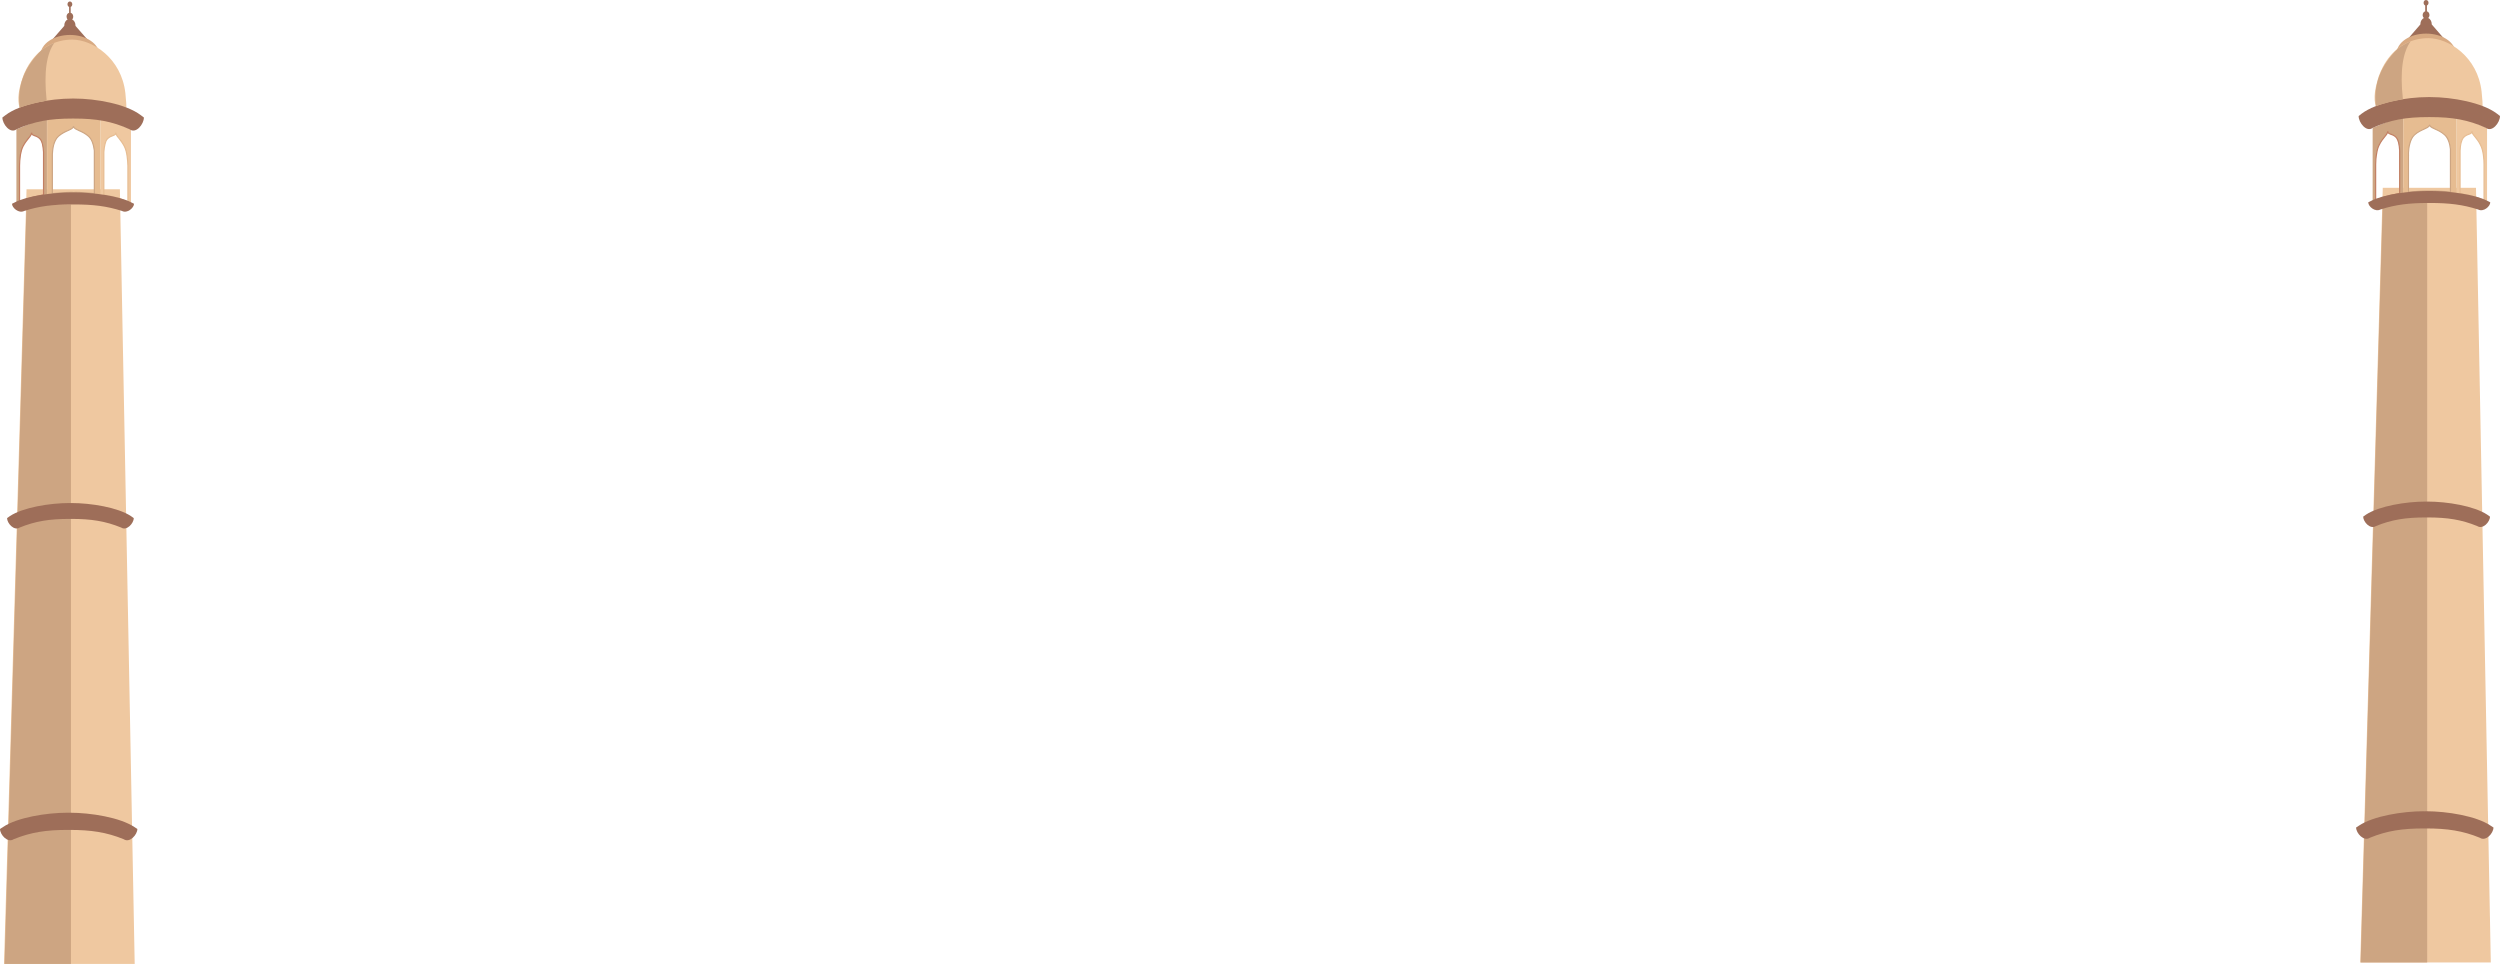 <?xml version="1.0" encoding="UTF-8"?>
<!DOCTYPE svg PUBLIC "-//W3C//DTD SVG 1.1//EN" "http://www.w3.org/Graphics/SVG/1.1/DTD/svg11.dtd">
<!-- Creator: CorelDRAW X7 -->
<svg xmlns="http://www.w3.org/2000/svg" xml:space="preserve" width="100%" height="100%" version="1.1" style="shape-rendering:geometricPrecision; text-rendering:geometricPrecision; image-rendering:optimizeQuality; fill-rule:evenodd; clip-rule:evenodd"
viewBox="0 0 18746 7228"
 xmlns:xlink="http://www.w3.org/1999/xlink">
 <defs>
  <style type="text/css">
   <![CDATA[
    .fil6 {fill:#CDA582}
    .fil2 {fill:#9E6E59;fill-rule:nonzero}
    .fil5 {fill:#C27F63;fill-rule:nonzero}
    .fil1 {fill:#CDA582;fill-rule:nonzero}
    .fil3 {fill:#D8AA82;fill-rule:nonzero}
    .fil4 {fill:#E6BC91;fill-rule:nonzero}
    .fil0 {fill:#EFC8A0;fill-rule:nonzero}
   ]]>
  </style>
 </defs>
 <g id="Layer_x0020_1">
  <g id="_896585315504">
   <g>
    <polygon class="fil0" points="30,7228 1010,7228 899,1419 199,1419 "/>
    <polygon class="fil1" points="532,7228 532,1533 199,1533 34,7228 "/>
    <path class="fil2" d="M392 297l90 -103c0,-1 0,-2 0,-3 0,-20 10,-38 25,-45 -5,-5 -8,-13 -8,-22 0,-14 8,-25 19,-28l0 -44c-7,-3 -12,-11 -12,-20 0,-12 8,-21 18,-21 10,0 18,9 18,21 0,9 -5,17 -12,20l0 44c11,3 19,14 19,28 0,9 -3,17 -8,22 15,7 25,25 25,45 0,1 0,2 0,3l0 0 104 119 -278 -16z"/>
    <path class="fil3" d="M745 412c0,83 -99,149 -220,149 -122,0 -221,-66 -221,-149 0,-83 99,-150 221,-150 121,0 220,67 220,150z"/>
    <path class="fil1" d="M123 970l0 597 229 -97 0 -596 -229 96zm23 273l0 0c1,-37 5,-103 26,-145 28,-55 60,-73 64,-99l1 0c5,22 37,13 64,44 17,19 23,62 25,97l0 340 -180 75 0 -289c0,1 0,2 0,2 0,-1 0,-2 0,-4l0 -21z"/>
    <path class="fil0" d="M753 874l0 596 229 58 0 -558 -229 -96zm26 266l0 0c2,-35 8,-78 25,-97 27,-31 59,-22 64,-44l1 0c4,26 37,44 64,99 21,42 25,108 26,145l0 21c0,2 0,3 0,4 0,0 0,-1 0,-2l0 289 -180 -75 0 -340z"/>
    <path class="fil4" d="M353 874l0 596 400 0 0 -596 -400 0zm40 282l0 0c1,-36 8,-101 45,-134 48,-43 104,-48 112,-72l2 0c7,24 64,29 112,72 28,26 39,71 43,107l0 340 -314 0 0 -290c0,1 0,2 0,2 0,-1 0,-2 0,-3l0 -22z"/>
    <path class="fil0" d="M223 474l0 0c-2,2 -3,5 -5,7l0 1c-2,2 -3,5 -5,7l0 1c-2,2 -3,5 -4,7l-1 2c-1,2 -3,4 -4,6l-1 2c-1,2 -2,4 -3,6 -1,1 -1,2 -2,3 -1,2 -2,4 -3,6 0,1 -1,2 -1,3 -1,2 -2,4 -3,6 0,1 -1,2 -1,3 -1,2 -2,4 -3,6 -1,1 -1,2 -2,3 0,2 -1,4 -2,6 -1,1 -1,2 -2,3 0,2 -1,4 -2,6 -1,1 -1,3 -2,4 0,2 -1,4 -2,6 0,1 -1,3 -2,4 0,2 -1,4 -1,5 -1,2 -2,3 -2,5 -1,2 -1,4 -2,5 -1,2 -1,4 -2,6 0,1 -1,3 -1,4 -1,3 -2,5 -2,7 -1,1 -1,3 -2,4 -1,3 -2,7 -3,10 -70,241 61,256 61,256 5,70 133,-54 280,-60 1,0 3,0 5,0l0 0c9,0 18,0 26,0l0 0c142,4 315,67 338,60 50,-16 98,59 72,-175 -29,-263 -246,-402 -399,-402 -116,0 -237,52 -318,177z"/>
    <path class="fil2" d="M42 863c109,-83 334,-124 499,-124 2,0 5,0 7,0l0 0c3,0 6,0 8,0 165,0 389,41 499,124 8,6 16,12 24,18 0,50 -59,124 -106,89 -133,-61 -252,-81 -417,-81l-6 0 0 0 -2 0 0 0 -2 0 0 0 -5 0c-165,0 -284,20 -418,81 -46,35 -105,-39 -105,-89 8,-6 16,-12 24,-18z"/>
    <path class="fil2" d="M982 3870c-98,-65 -299,-98 -447,-98 -2,0 -5,0 -7,0l0 0c-2,0 -5,0 -7,0 -148,0 -349,33 -447,98 -7,5 -14,10 -21,15 0,39 53,98 94,71 120,-49 226,-65 374,-65l5 0 0 0 2 0 0 0 2 0 0 0 5 0c148,0 254,16 374,65 41,27 94,-32 94,-71 -7,-5 -14,-10 -21,-15z"/>
    <path class="fil2" d="M1007 6201c-107,-71 -325,-107 -485,-107 -2,0 -5,0 -7,0l0 0c-3,0 -5,0 -8,0 -160,0 -378,36 -484,107 -8,5 -16,10 -23,15 0,43 57,107 102,77 130,-53 245,-70 405,-70l6 0 0 0 2 0 0 0 2 0 0 0 5 0c160,0 276,17 406,70 44,30 102,-34 102,-77 -8,-5 -15,-10 -23,-15z"/>
    <path class="fil5" d="M151 1508c20,-10 44,-19 70,-27 31,-9 65,-17 101,-23l0 -318 0 0c-1,-19 -4,-41 -8,-60 -4,-14 -9,-26 -16,-34 -13,-15 -27,-20 -39,-24 -9,-4 -17,-6 -21,-12 -5,10 -12,19 -21,30 -12,15 -27,33 -41,60 -8,16 -14,37 -18,59 -5,31 -7,63 -7,84l0 0 0 21 0 0 0 4 0 0 0 0 0 0 0 0 0 240zm73 -19c-29,9 -55,19 -76,30l-6 4 0 -8 0 -249 0 0 0 -1 0 -1 0 -21 0 0c0,-22 2,-54 7,-86 4,-22 10,-44 19,-61 14,-28 30,-47 42,-62 11,-13 20,-24 22,-35l0 -3 3 -1 1 0 5 -2 1 5c1,9 9,12 20,15 13,5 28,11 43,27 8,9 13,23 17,38 5,20 8,42 9,62l0 0 0 322 0 3 -4 1c-36,6 -72,14 -103,23z"/>
    <path class="fil1" d="M397 1181l0 266c25,-2 49,-5 73,-6 27,-2 52,-3 76,-3l0 1 7 0 0 0 0 0 0 0 6 0 0 -1c23,0 48,1 73,3 23,1 47,3 71,6l0 -318c-2,-19 -7,-42 -15,-63 -6,-16 -15,-30 -27,-41 -24,-21 -50,-33 -71,-42 -18,-8 -32,-15 -39,-25 -7,10 -22,17 -40,25 -20,9 -46,21 -70,42 -18,16 -28,40 -35,64 -6,24 -8,49 -9,67l0 0 0 22 0 0 0 3 0 0zm-9 271l0 -273 0 0 0 -1 0 0 0 -22 0 0c1,-18 3,-44 10,-69 6,-26 18,-51 37,-68 25,-23 51,-35 73,-44 20,-9 35,-16 38,-26l1 -3 3 0 2 0 3 0 1 3c3,10 18,17 38,26 21,9 48,21 73,44 13,11 22,27 29,44 9,21 13,45 16,66l0 0 0 323 0 5 -5 -1c-26,-3 -51,-5 -75,-6 -26,-2 -50,-3 -73,-3l0 0 -6 0 0 0 0 0 0 0 -7 0 0 0c-24,0 -49,1 -75,3 -25,1 -52,4 -78,7l-5 0 0 -5z"/>
    <path class="fil4" d="M783 1140l0 318c36,6 70,14 101,23 26,8 50,17 71,27l0 -240 0 0 0 0 0 0 0 0 0 -4 0 0 0 -21 0 0c-1,-18 -2,-44 -6,-70 -3,-26 -10,-53 -20,-73 -14,-27 -29,-45 -40,-60 -10,-11 -17,-20 -21,-30 -5,6 -13,8 -22,12 -11,4 -26,9 -39,24 -7,8 -12,20 -15,34 -5,19 -8,41 -9,60l0 0zm-9 322l0 -322 0 0c2,-20 4,-42 9,-62 4,-15 10,-29 17,-38 15,-16 31,-22 43,-27 11,-3 19,-6 21,-15l1 -5 5 2 1 0 2 1 0 3c2,11 11,22 22,36 13,14 28,33 42,61 11,21 17,49 21,76 4,26 5,52 5,71l0 0 0 21 0 1 0 1 0 0 0 249 0 8 -6 -4c-21,-11 -47,-21 -76,-29 -31,-10 -66,-18 -103,-24l-4 -1 0 -3z"/>
    <path class="fil2" d="M985 1518c-95,-50 -288,-75 -430,-75 -3,0 -5,0 -7,0l0 0c-2,0 -5,0 -7,0 -142,0 -336,25 -431,75 -6,3 -13,7 -20,10 0,30 51,75 91,54 115,-37 218,-49 360,-49l5 0 0 0 2 0 0 0 2 0 0 0 5 0c142,0 245,12 360,49 39,21 90,-24 90,-54 -6,-3 -13,-7 -20,-10z"/>
    <path class="fil6" d="M147 807c63,-22 131,-39 203,-52 -23,-216 0,-354 58,-434 -36,15 -68,34 -98,56 -124,122 -183,264 -163,430z"/>
   </g>
   <g>
    <polygon class="fil0" points="17698,7217 18677,7217 18566,1408 17867,1408 "/>
    <polygon class="fil1" points="18200,7217 18200,1522 17867,1522 17701,7217 "/>
    <path class="fil2" d="M18060 286l89 -103c0,-1 0,-2 0,-3 0,-20 11,-38 26,-45 -5,-5 -9,-13 -9,-22 0,-14 8,-25 19,-28l0 -44c-7,-3 -12,-11 -12,-20 0,-12 8,-21 18,-21 11,0 19,9 19,21 0,9 -5,17 -12,20l0 44c11,3 19,14 19,28 0,9 -4,17 -9,22 15,7 26,25 26,45 0,1 0,2 0,3l0 0 103 119 -277 -16z"/>
    <path class="fil3" d="M18413 401c0,83 -99,150 -221,150 -122,0 -221,-67 -221,-150 0,-83 99,-149 221,-149 122,0 221,66 221,149z"/>
    <path class="fil1" d="M17791 959l0 597 229 -96 0 -597 -229 96zm23 273l0 0c0,-37 5,-103 26,-145 27,-55 59,-73 64,-99l1 0c4,22 36,13 64,44 16,19 23,62 25,97l0 340 -180 76 0 -290c0,1 0,2 0,2 0,-1 0,-2 0,-3l0 -22z"/>
    <path class="fil0" d="M18420 863l0 597 229 57 0 -558 -229 -96zm26 266l0 0c2,-35 9,-78 25,-97 28,-31 60,-22 64,-44l1 0c5,26 37,44 64,99 22,42 26,108 27,145l0 22c-1,1 -1,2 -1,3 0,0 0,-1 1,-2l0 290 -181 -76 0 -340z"/>
    <path class="fil4" d="M18020 863l0 597 400 0 0 -597 -400 0zm40 282l0 0c1,-36 9,-101 46,-134 47,-43 104,-47 111,-71l2 0c8,24 64,28 112,71 29,26 40,71 44,107l0 340 -315 0 0 -290c0,1 0,2 0,3 0,-1 0,-3 0,-4l0 -22z"/>
    <path class="fil0" d="M17890 463l0 0c-1,2 -3,5 -4,7l-1 1c-1,2 -3,5 -4,7l-1 1c-1,3 -3,5 -4,7l-1 2c-1,2 -2,4 -3,6l-1 2c-2,2 -3,4 -4,6 0,1 -1,2 -1,3 -1,2 -2,4 -3,6 -1,1 -1,2 -1,3 -1,2 -2,4 -3,6 -1,1 -1,2 -2,3 -1,2 -2,4 -3,6 0,1 -1,2 -1,3 -1,2 -2,4 -3,6 0,1 -1,2 -1,4 -1,1 -2,3 -2,5 -1,2 -2,3 -2,4 -1,2 -2,4 -2,6 -1,1 -1,3 -2,4 -1,2 -1,4 -2,5 -1,2 -1,4 -2,5 0,2 -1,4 -2,5 0,2 -1,4 -1,6 -1,1 -1,3 -2,5 -1,2 -1,4 -2,6 0,1 -1,3 -1,4 -1,3 -2,7 -3,11 -70,240 60,255 60,255 5,70 134,-54 280,-60 2,0 3,0 5,0l0 0c9,0 18,0 27,0l0 0c142,4 315,67 338,60 50,-16 98,59 72,-175 -29,-263 -247,-402 -400,-402 -116,0 -237,52 -318,177z"/>
    <path class="fil2" d="M17709 852c110,-83 334,-124 499,-124 3,0 5,0 8,0l0 0c3,0 5,0 8,0 164,0 389,41 499,124 8,6 15,12 23,18 0,50 -59,124 -105,89 -133,-61 -253,-81 -417,-81l-6 0 0 0 -2 0 0 0 -2 0 0 0 -6 0c-165,0 -284,20 -417,81 -46,35 -105,-39 -105,-89 7,-6 15,-12 23,-18z"/>
    <path class="fil2" d="M18650 3859c-99,-65 -300,-98 -447,-98 -3,0 -5,0 -7,0l-1 0c-2,0 -4,0 -6,0 -148,0 -349,33 -448,98 -7,5 -14,10 -21,15 0,39 53,98 95,71 119,-49 226,-65 374,-65l5 0 0 0 1 0 1 0 1 0 0 0 6 0c147,0 254,16 373,65 42,27 95,-32 95,-71 -7,-5 -14,-10 -21,-15z"/>
    <path class="fil2" d="M18674 6190c-106,-71 -324,-107 -484,-107 -3,0 -5,0 -8,1l0 0c-2,-1 -5,-1 -7,-1 -160,0 -378,36 -485,107 -8,5 -15,10 -23,15 0,43 58,107 103,77 129,-53 245,-70 405,-70l5 0 0 0 2 0 0 0 2 0 0 0 6 0c160,0 276,17 405,70 45,30 102,-34 102,-77 -7,-5 -15,-10 -23,-15z"/>
    <path class="fil5" d="M17818 1497c20,-10 44,-19 71,-27 31,-9 65,-17 100,-23l0 -318 0 0c-1,-19 -3,-41 -8,-60 -4,-14 -9,-26 -15,-34 -13,-15 -28,-20 -40,-24 -9,-4 -16,-6 -21,-12 -4,10 -12,19 -21,30 -12,15 -27,33 -40,60 -9,17 -15,38 -18,59 -6,31 -8,63 -8,84l0 0 0 22 0 0 0 3 0 0 0 0 0 0 0 0 0 240zm73 -18c-29,8 -54,18 -75,29l-7 4 0 -8 0 -249 0 0 0 -1 0 0 0 -22 0 0c1,-22 2,-54 8,-86 4,-22 10,-44 19,-61 14,-28 29,-47 41,-61 12,-14 20,-25 22,-36l1 -3 2 -1 1 0 5 -2 1 5c2,9 10,12 20,15 13,5 29,11 43,27 8,9 14,23 18,38 5,20 7,42 8,62l0 0 0 322 0 4 -3 0c-37,6 -72,14 -104,24z"/>
    <path class="fil1" d="M18064 1170l0 266c25,-2 50,-5 74,-6 26,-2 52,-2 76,-2l0 0 6 0 0 0 0 0 0 0 6 0 0 0c23,0 48,0 73,2 24,1 48,3 71,6l0 -318c-2,-19 -6,-42 -15,-63 -6,-15 -15,-30 -27,-41 -23,-21 -49,-33 -70,-42 -18,-8 -33,-15 -40,-25 -7,10 -21,17 -39,25 -21,9 -47,21 -71,42 -17,16 -28,40 -34,64 -7,24 -9,49 -10,67l0 0 0 22 0 0 1 3 -1 0zm-8 271l0 -273 0 0 0 -1 0 0 0 -22 0 0c0,-18 2,-44 9,-69 7,-26 18,-51 38,-68 24,-22 51,-34 72,-44 20,-9 35,-16 38,-26l1 -3 3 0 2 0 3 0 1 3c4,10 19,17 38,26 22,10 48,22 73,44 13,11 23,27 30,44 8,22 13,45 15,66l0 0 0 323 0 5 -5 -1c-25,-3 -50,-5 -75,-6 -25,-2 -49,-3 -73,-3l0 0 -6 0 0 0 0 0 0 0 -6 0 0 0c-24,0 -50,1 -76,3 -25,1 -51,4 -78,7l-4 0 0 -5z"/>
    <path class="fil4" d="M18451 1129l0 318c35,6 70,14 100,23 27,8 51,17 71,27l0 -240 0 0 0 0 0 0 0 0 0 -3 0 0 0 -22 0 0c0,-18 -1,-44 -5,-70 -4,-26 -10,-53 -21,-73 -13,-27 -28,-45 -40,-60 -9,-11 -17,-20 -21,-30 -5,6 -12,8 -21,12 -12,4 -26,9 -39,24 -7,8 -12,20 -16,34 -5,19 -7,41 -8,60l0 0zm-9 322l0 -322 0 0c1,-20 4,-42 9,-62 4,-15 9,-29 17,-38 15,-16 30,-22 43,-27 10,-3 18,-6 20,-15l1 -5 5 2 1 0 2 1 1 3c2,11 10,22 22,36 12,14 27,33 41,61 11,21 18,49 22,76 3,26 5,53 5,71l0 0 0 22 0 0 0 1 0 0 0 249 0 8 -7 -4c-20,-11 -46,-21 -75,-29 -32,-10 -67,-18 -103,-24l-4 0 0 -4z"/>
    <path class="fil2" d="M18653 1507c-95,-50 -289,-75 -431,-75 -2,0 -4,0 -7,0l0 0c-2,0 -4,0 -6,0 -143,0 -336,25 -431,75 -7,3 -14,7 -20,10 0,31 51,75 91,54 115,-37 217,-49 360,-49l5 0 0 0 1 0 0 0 2 0 0 0 5 0c142,0 245,12 360,49 40,21 91,-23 91,-54 -7,-3 -14,-7 -20,-10z"/>
    <path class="fil6" d="M17815 796c62,-22 130,-39 203,-52 -24,-216 0,-353 58,-434 -37,15 -69,34 -98,56 -124,122 -183,264 -163,430z"/>
   </g>
  </g>
 </g>
</svg>
